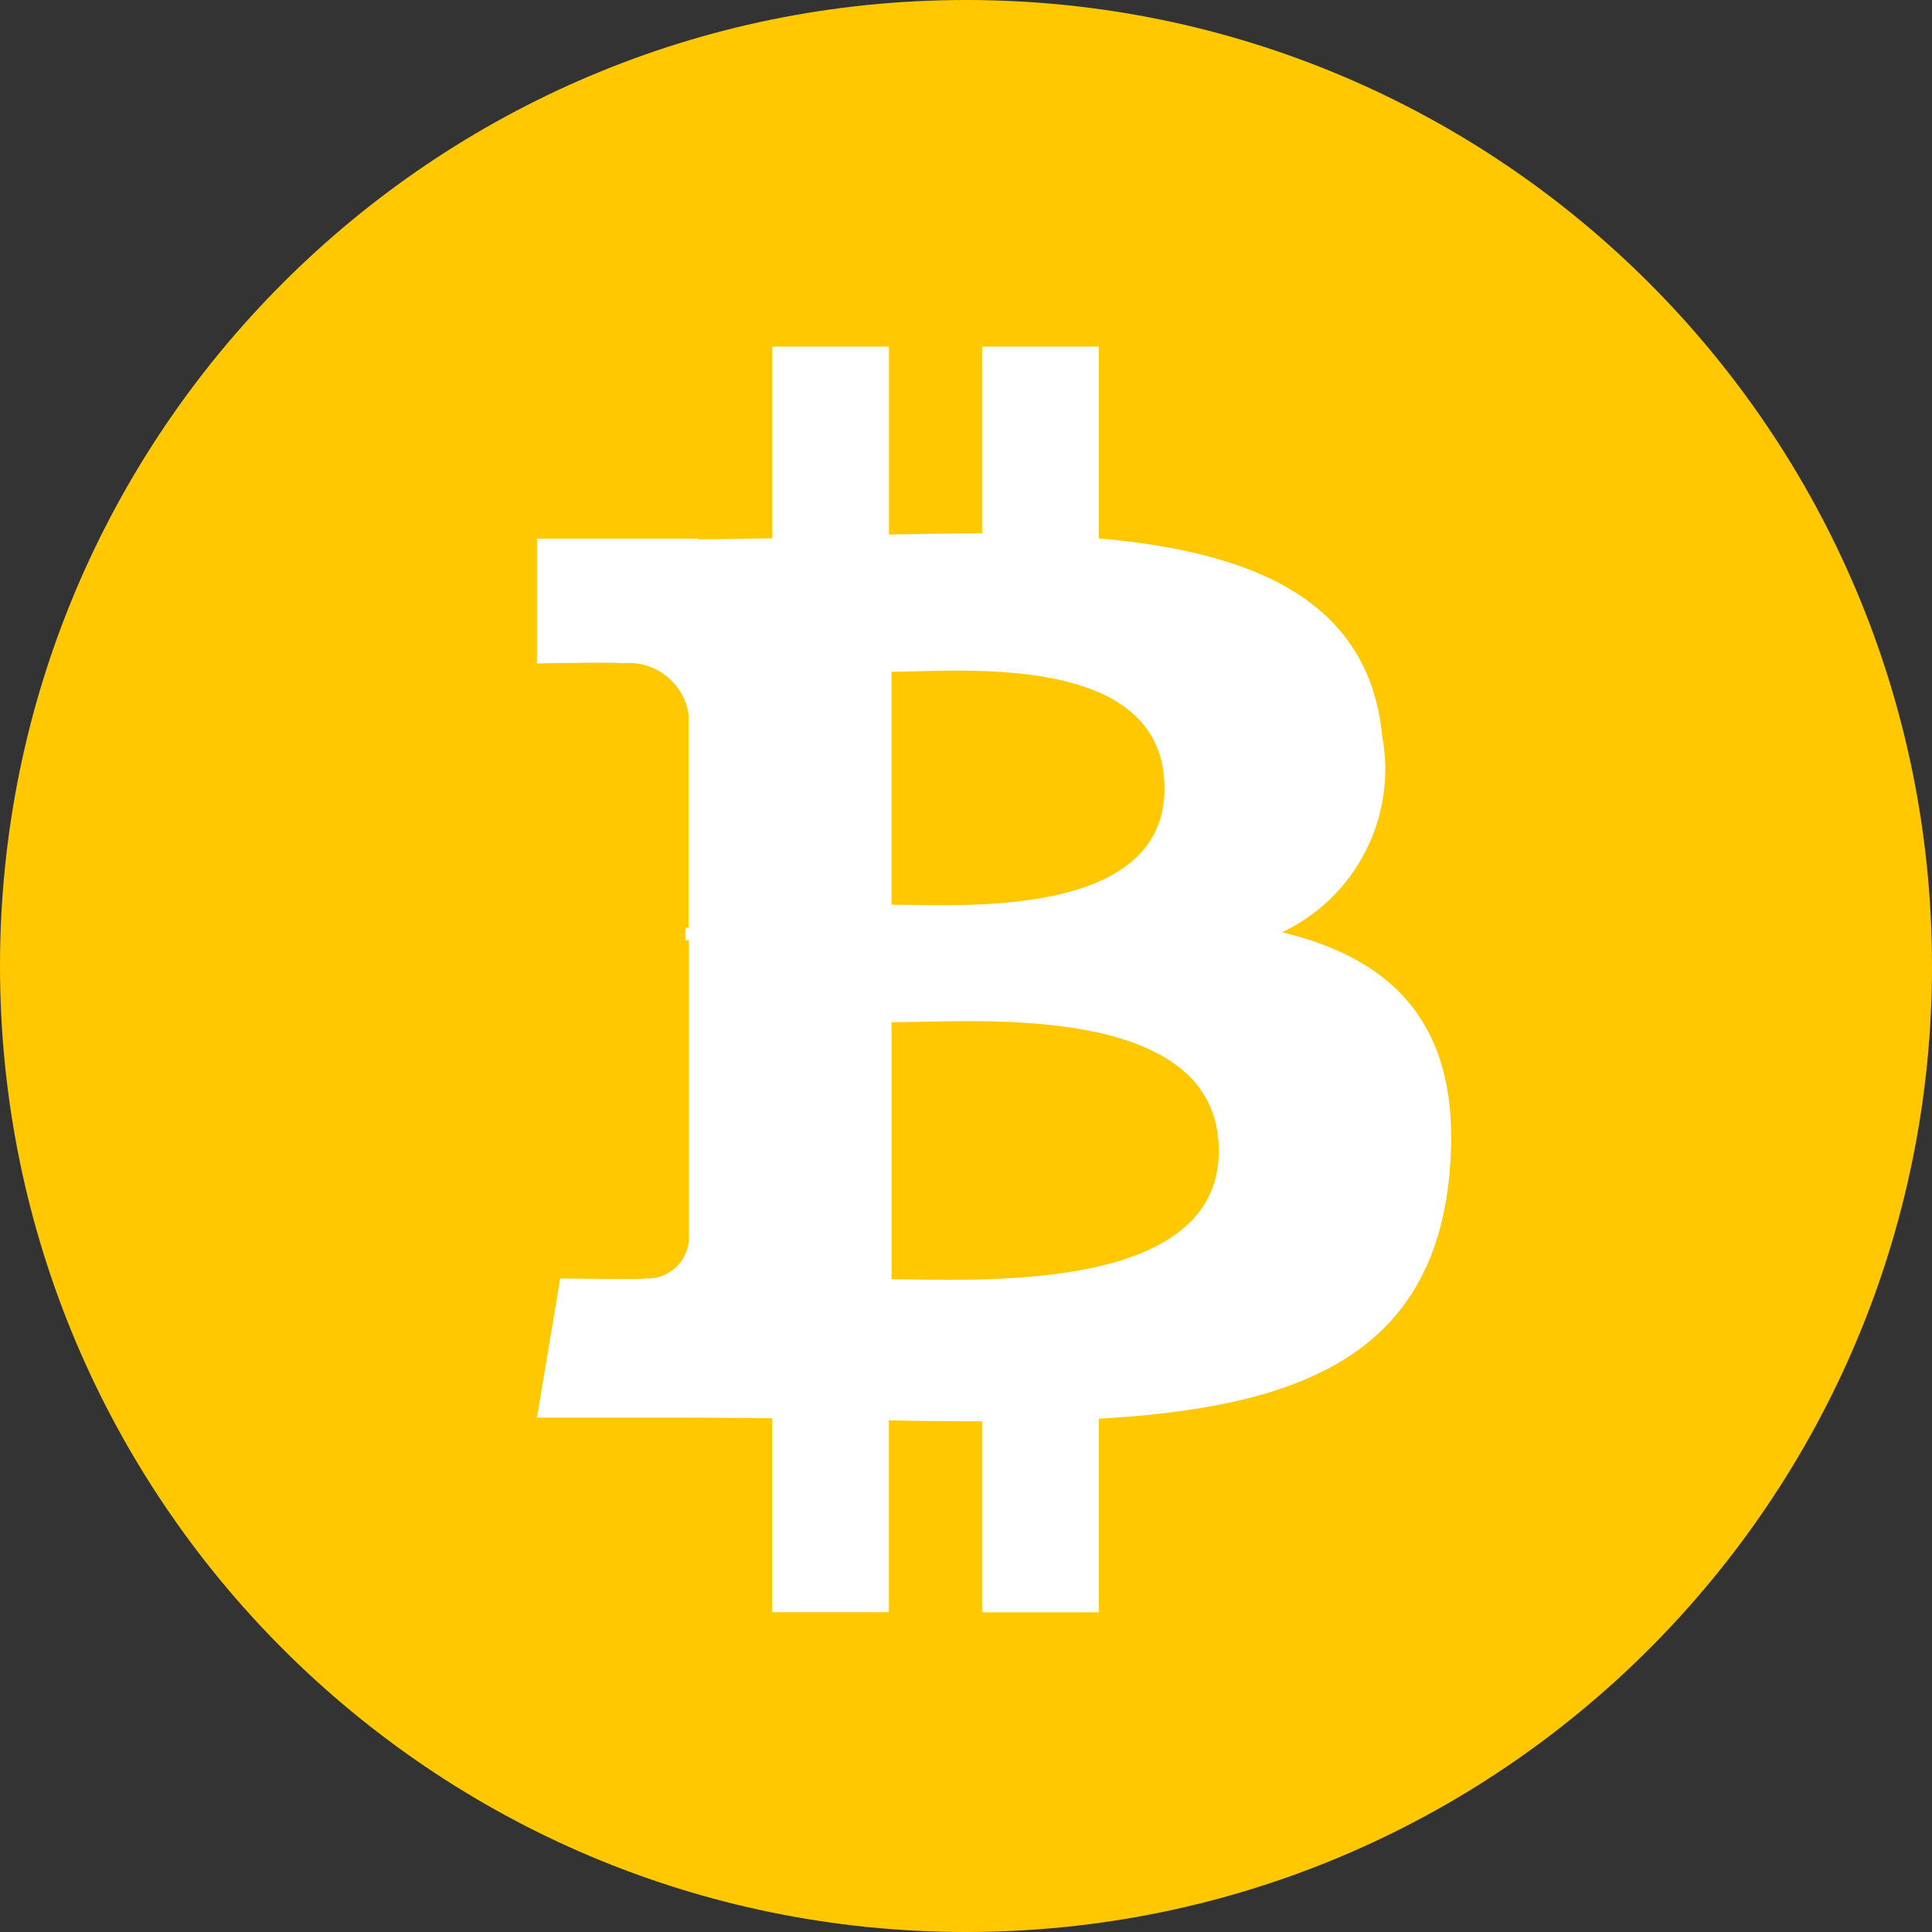 <svg width="48" height="48" viewBox="0 0 48 48" fill="none" xmlns="http://www.w3.org/2000/svg">
<rect x="0" y="0" width="48" height="48" fill="#333333" stroke="none"/>
<path d="M48 24C48 10.745 37.255 0 24 0C10.745 0 0 10.745 0 24C0 37.255 10.745 48 24 48C37.255 48 48 37.255 48 24Z" fill="#FFC800"/>
<path d="M34.34 18.29C34.01 14.856 31.046 13.705 27.3 13.377V8.612H24.4V13.25C23.639 13.25 22.859 13.264 22.086 13.281V8.612H19.186V13.373C18.558 13.385 17.94 13.398 17.34 13.398V13.383H13.34V16.483C13.34 16.483 15.481 16.442 15.44 16.483C15.829 16.435 16.221 16.541 16.532 16.778C16.844 17.015 17.051 17.365 17.108 17.753V23.181C17.21 23.181 17.312 23.188 17.414 23.202H17.114V30.802C17.106 30.936 17.071 31.068 17.012 31.189C16.953 31.311 16.87 31.419 16.769 31.508C16.668 31.597 16.55 31.666 16.422 31.709C16.294 31.753 16.16 31.771 16.025 31.762C16.062 31.795 13.918 31.762 13.918 31.762L13.34 35.221H17.114C17.814 35.221 18.507 35.233 19.184 35.237V40.055H22.084V35.289C22.878 35.305 23.647 35.312 24.4 35.312V40.057H27.3V35.248C32.174 34.969 35.589 33.74 36.012 29.162C36.355 25.476 34.621 23.829 31.854 23.162C32.748 22.738 33.477 22.031 33.927 21.149C34.377 20.268 34.522 19.262 34.34 18.29ZM30.283 28.59C30.283 32.19 24.119 31.782 22.152 31.782V25.398C24.117 25.402 30.281 24.838 30.281 28.591L30.283 28.59ZM28.933 19.583C28.933 22.859 23.788 22.475 22.151 22.477V16.69C23.789 16.69 28.934 16.169 28.932 19.584L28.933 19.583Z" fill="white"/>
<path d="M17.027 23.05H17.447V23.36H17.027V23.05Z" fill="white"/>
</svg>
